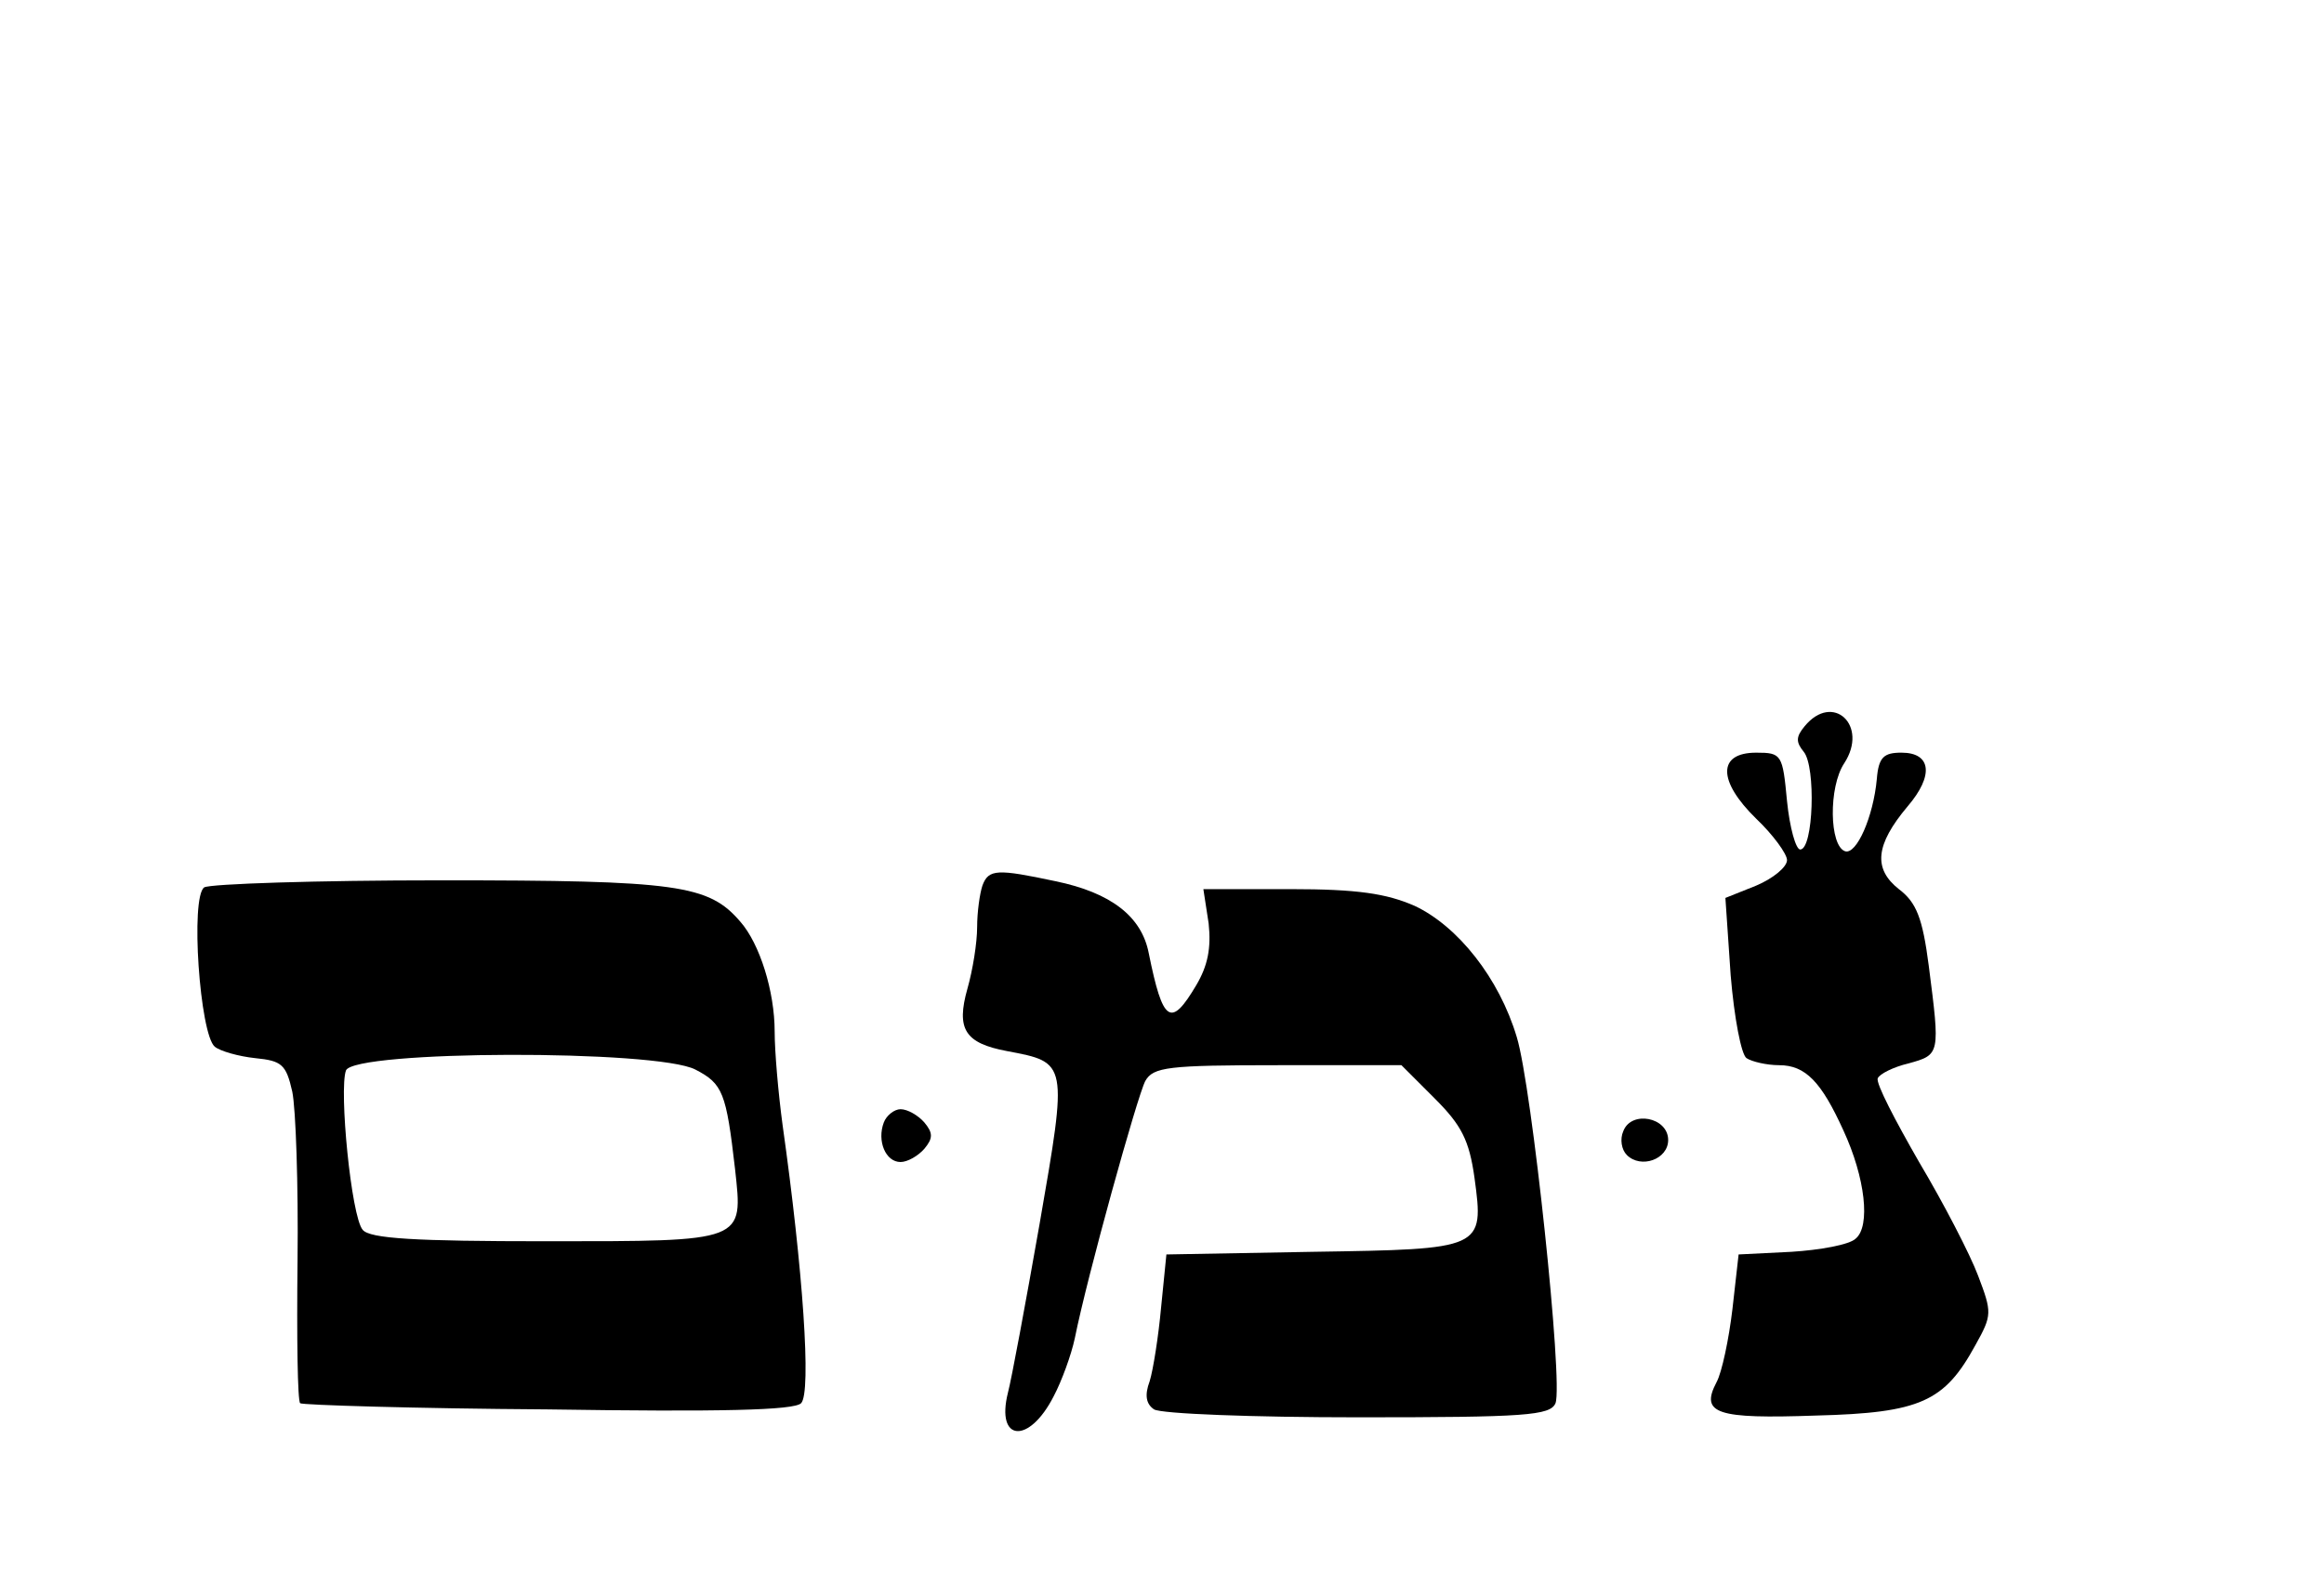 <?xml version="1.0" standalone="no"?>
<!DOCTYPE svg PUBLIC "-//W3C//DTD SVG 20010904//EN"
 "http://www.w3.org/TR/2001/REC-SVG-20010904/DTD/svg10.dtd">
<svg version="1.0" xmlns="http://www.w3.org/2000/svg"
   viewBox="0 -60 264 180"
 preserveAspectRatio="xMidYMid meet">

<g transform="translate(0,128) scale(0.1,-0.1)"
stroke="none">
<path d="M2050 1055 c-10 -12 -10 -18 -1 -29 14 -17 11 -111 -4 -111 -5 0 -12
25 -15 55 -5 53 -6 55 -35 55 -44 0 -44 -32 0 -75 19 -18 35 -40 35 -47 0 -8
-16 -21 -35 -29 l-35 -14 6 -88 c4 -48 12 -90 18 -94 6 -4 23 -8 37 -8 30 0
48 -19 73 -74 25 -54 31 -109 14 -123 -7 -7 -41 -13 -73 -15 l-60 -3 -7 -62
c-4 -34 -12 -72 -18 -83 -19 -36 0 -42 113 -38 119 3 146 16 181 80 19 34 19
37 3 79 -9 24 -39 82 -67 129 -27 47 -49 89 -47 95 2 5 18 13 35 17 36 10 36
10 23 111 -7 54 -14 72 -34 87 -29 23 -27 50 10 94 30 35 27 61 -7 61 -20 0
-26 -5 -28 -30 -4 -43 -23 -86 -36 -82 -18 6 -19 73 -1 100 28 43 -13 81 -45
42z"/>
<path d="M1116 874 c-3 -9 -6 -30 -6 -47 0 -18 -5 -49 -11 -70 -13 -46 -3 -62
45 -71 69 -13 69 -12 37 -196 -16 -91 -32 -177 -36 -192 -14 -56 24 -59 52 -4
9 17 20 47 24 66 14 70 71 275 80 292 9 16 26 18 151 18 l140 0 38 -38 c30
-30 39 -47 45 -90 11 -81 10 -81 -184 -84 l-166 -3 -6 -60 c-3 -33 -9 -71 -13
-84 -6 -16 -4 -26 5 -32 8 -5 112 -9 232 -9 190 0 218 2 224 16 9 23 -27 361
-44 416 -20 67 -67 126 -116 149 -32 14 -65 19 -141 19 l-99 0 6 -39 c3 -28
-1 -48 -14 -70 -29 -49 -38 -43 -54 36 -8 42 -43 69 -106 82 -66 14 -76 14
-83 -5z"/>
<path d="M232 872 c-16 -11 -5 -167 12 -181 6 -5 27 -11 46 -13 30 -3 35 -7
42 -38 4 -19 7 -106 6 -192 -1 -87 0 -160 3 -162 2 -2 129 -6 281 -7 197 -3
280 -1 288 7 12 12 2 153 -21 316 -5 37 -9 84 -9 106 0 46 -17 100 -39 125
-36 42 -71 47 -340 47 -141 0 -262 -4 -269 -8z m558 -207 c31 -16 35 -26 45
-113 9 -83 13 -82 -215 -82 -148 0 -200 3 -208 13 -13 15 -27 159 -19 181 9
23 353 24 397 1z"/>
<path d="M1004 605 c-8 -21 2 -45 19 -45 8 0 20 7 27 15 10 12 10 18 0 30 -7
8 -19 15 -27 15 -7 0 -16 -7 -19 -15z"/>
<path d="M1844 595 c-4 -9 -2 -21 4 -27 16 -16 47 -5 47 17 0 26 -42 34 -51
10z"/>
</g>
</svg>
